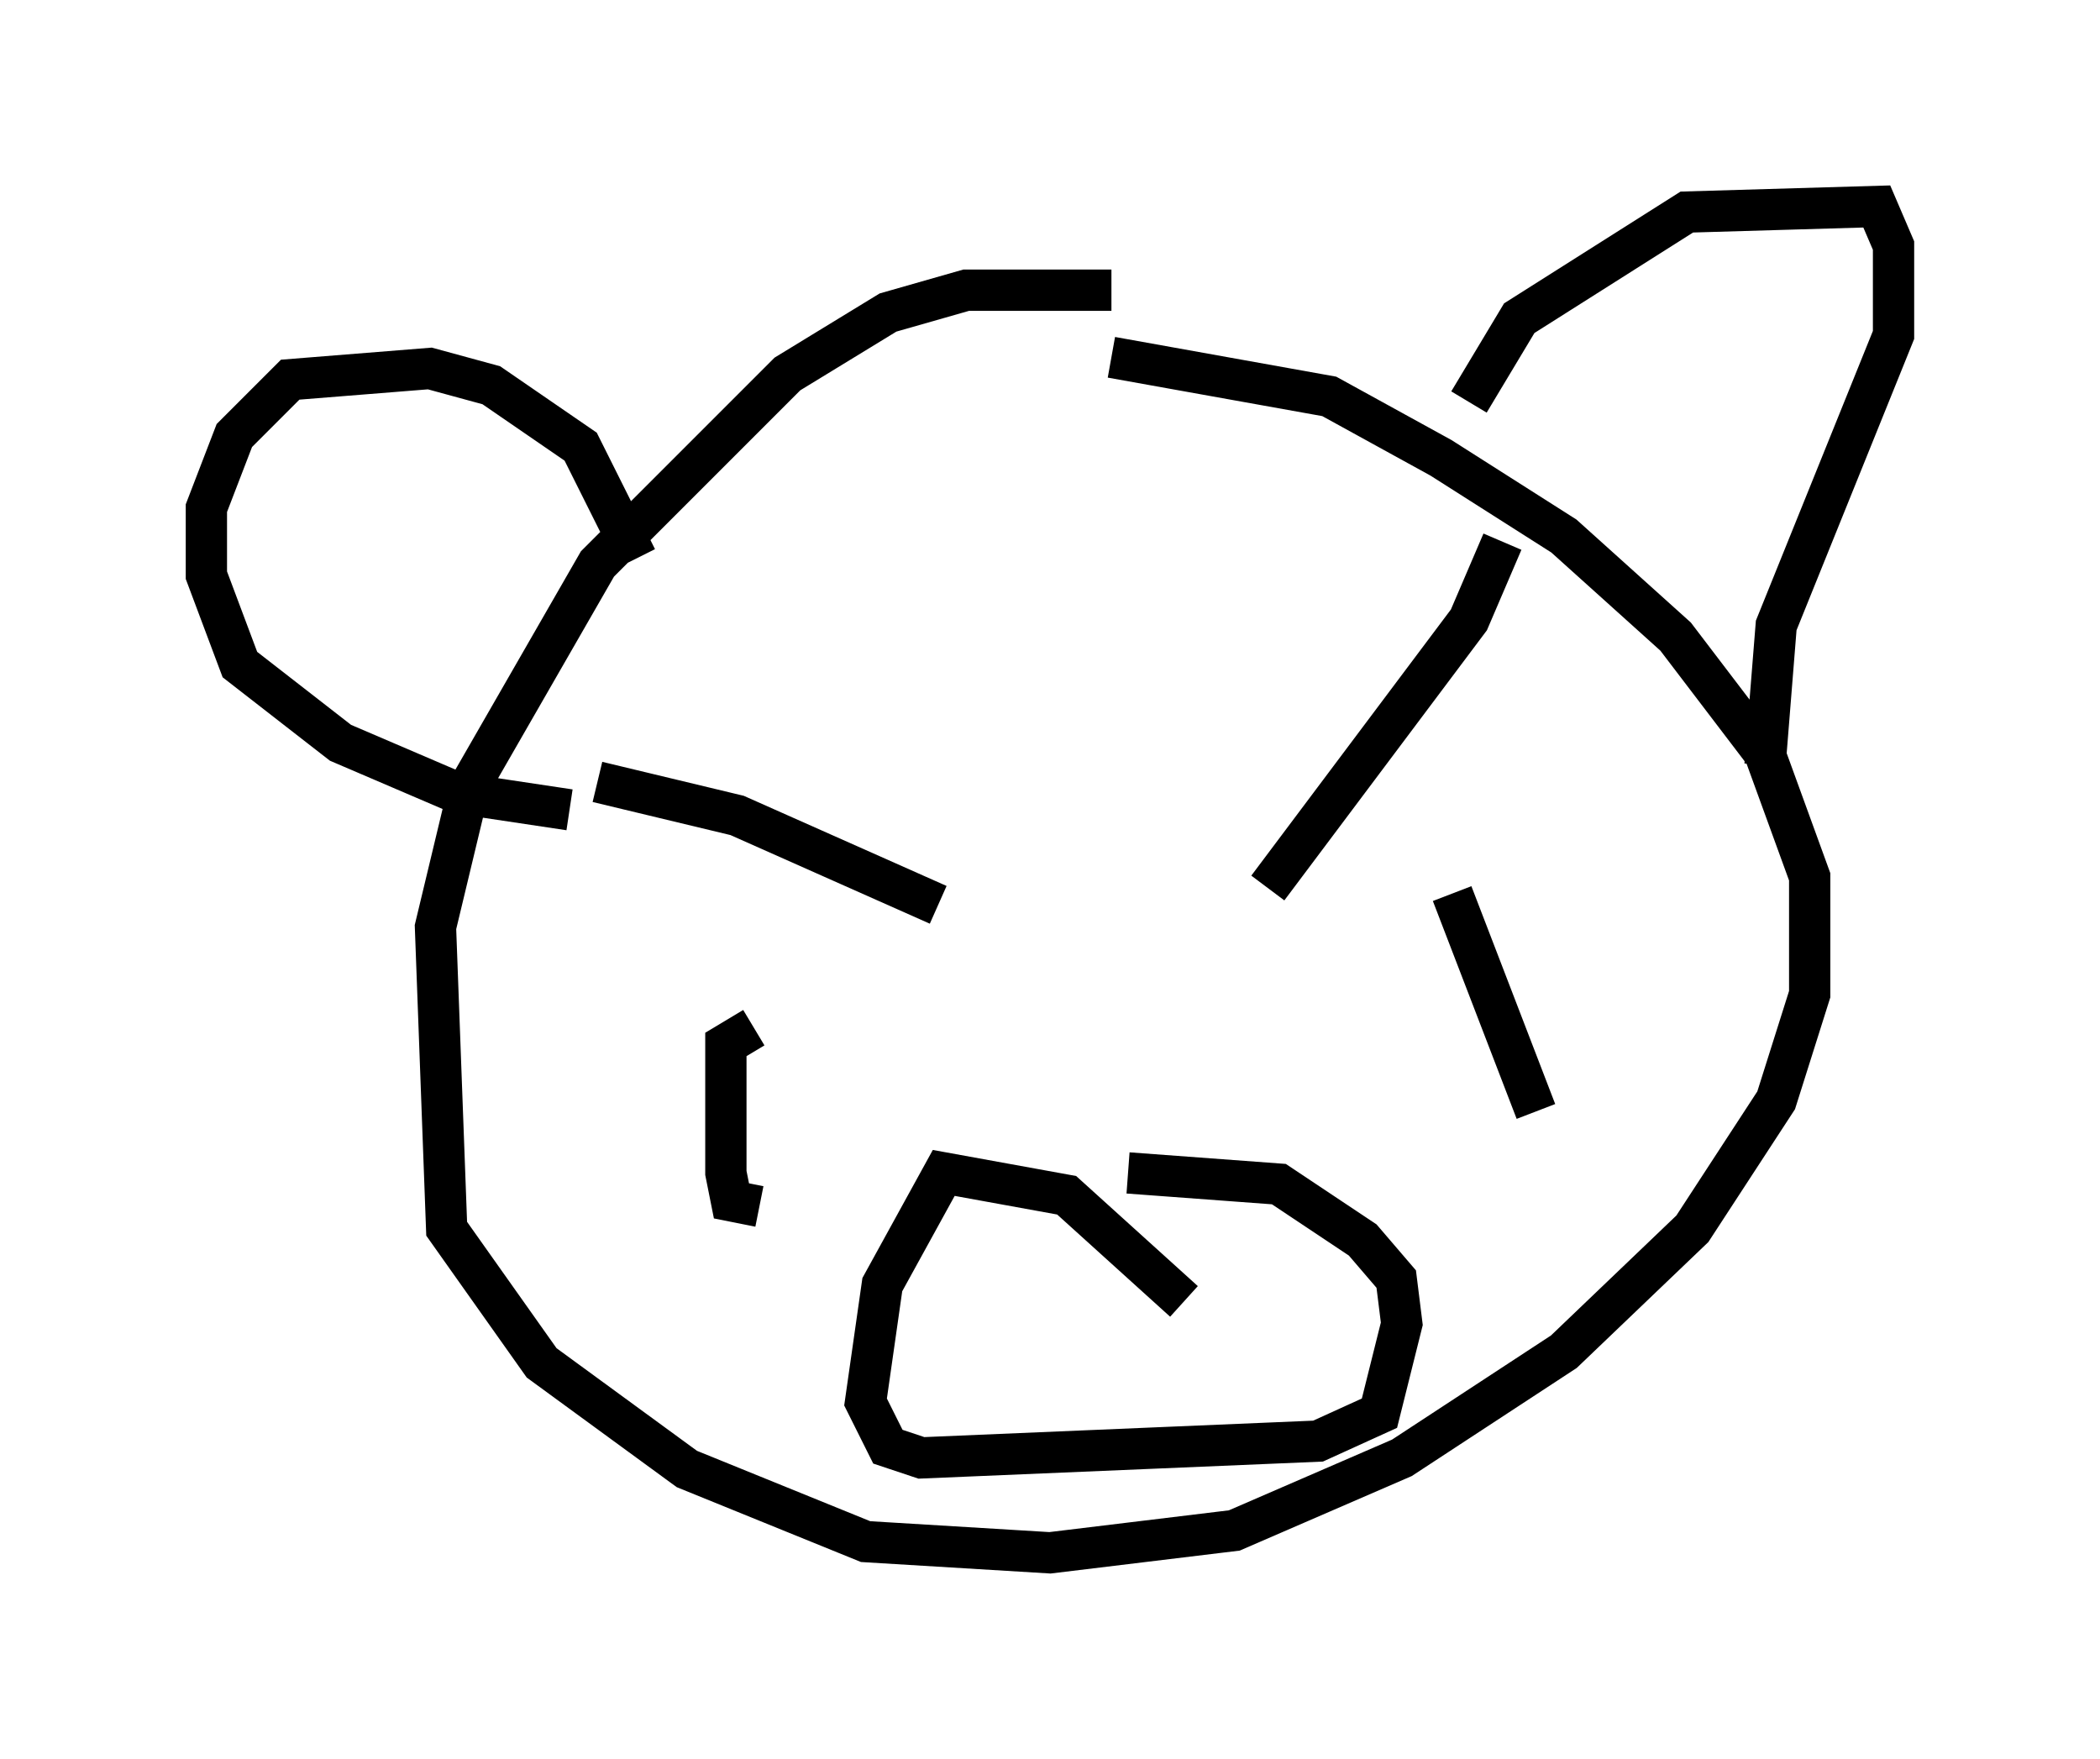 <?xml version="1.0" encoding="utf-8" ?>
<svg baseProfile="full" height="42.611" version="1.1" width="50.866" xmlns="http://www.w3.org/2000/svg" xmlns:ev="http://www.w3.org/2001/xml-events" xmlns:xlink="http://www.w3.org/1999/xlink"><defs /><rect fill="white" height="42.611" width="50.866" x="0" y="0" /><path d="M28.274, 7.706 m-1.353, -0.677 l-3.518, 0.0 -1.894, 0.541 l-2.436, 1.488 -4.601, 4.601 l-3.112, 5.413 -0.812, 3.383 l0.271, 7.307 2.3, 3.248 l3.518, 2.571 4.33, 1.759 l4.465, 0.271 4.465, -0.541 l4.059, -1.759 3.924, -2.571 l3.112, -2.977 2.03, -3.112 l0.812, -2.571 0.0, -2.842 l-1.083, -2.977 -2.165, -2.842 l-2.706, -2.436 -2.977, -1.894 l-2.706, -1.488 -5.277, -0.947 m-11.502, 4.871 l-1.353, -2.706 -2.165, -1.488 l-1.488, -0.406 -3.383, 0.271 l-1.353, 1.353 -0.677, 1.759 l0.0, 1.624 0.812, 2.165 l2.436, 1.894 2.842, 1.218 l2.706, 0.406 m21.786, -9.878 l1.218, -2.03 4.059, -2.571 l4.601, -0.135 0.406, 0.947 l0.0, 2.165 -2.842, 7.036 l-0.271, 3.383 m-12.043, 2.977 l4.871, -6.495 0.812, -1.894 m-13.667, 8.796 l-4.871, -2.165 -3.383, -0.812 m5.142, 8.254 l0.0, 0.0 m15.561, -3.654 l0.0, 0.0 m-16.915, 1.353 l-0.677, 0.406 0.0, 3.112 l0.135, 0.677 0.677, 0.135 m16.779, -7.578 l2.03, 5.277 m-8.525, 4.601 l-2.842, -2.571 -2.977, -0.541 l-1.488, 2.706 -0.406, 2.842 l0.541, 1.083 0.812, 0.271 l9.607, -0.406 1.488, -0.677 l0.541, -2.165 -0.135, -1.083 l-0.812, -0.947 -2.03, -1.353 l-3.654, -0.271 " fill="none" stroke="black" stroke-width="1" /></svg>